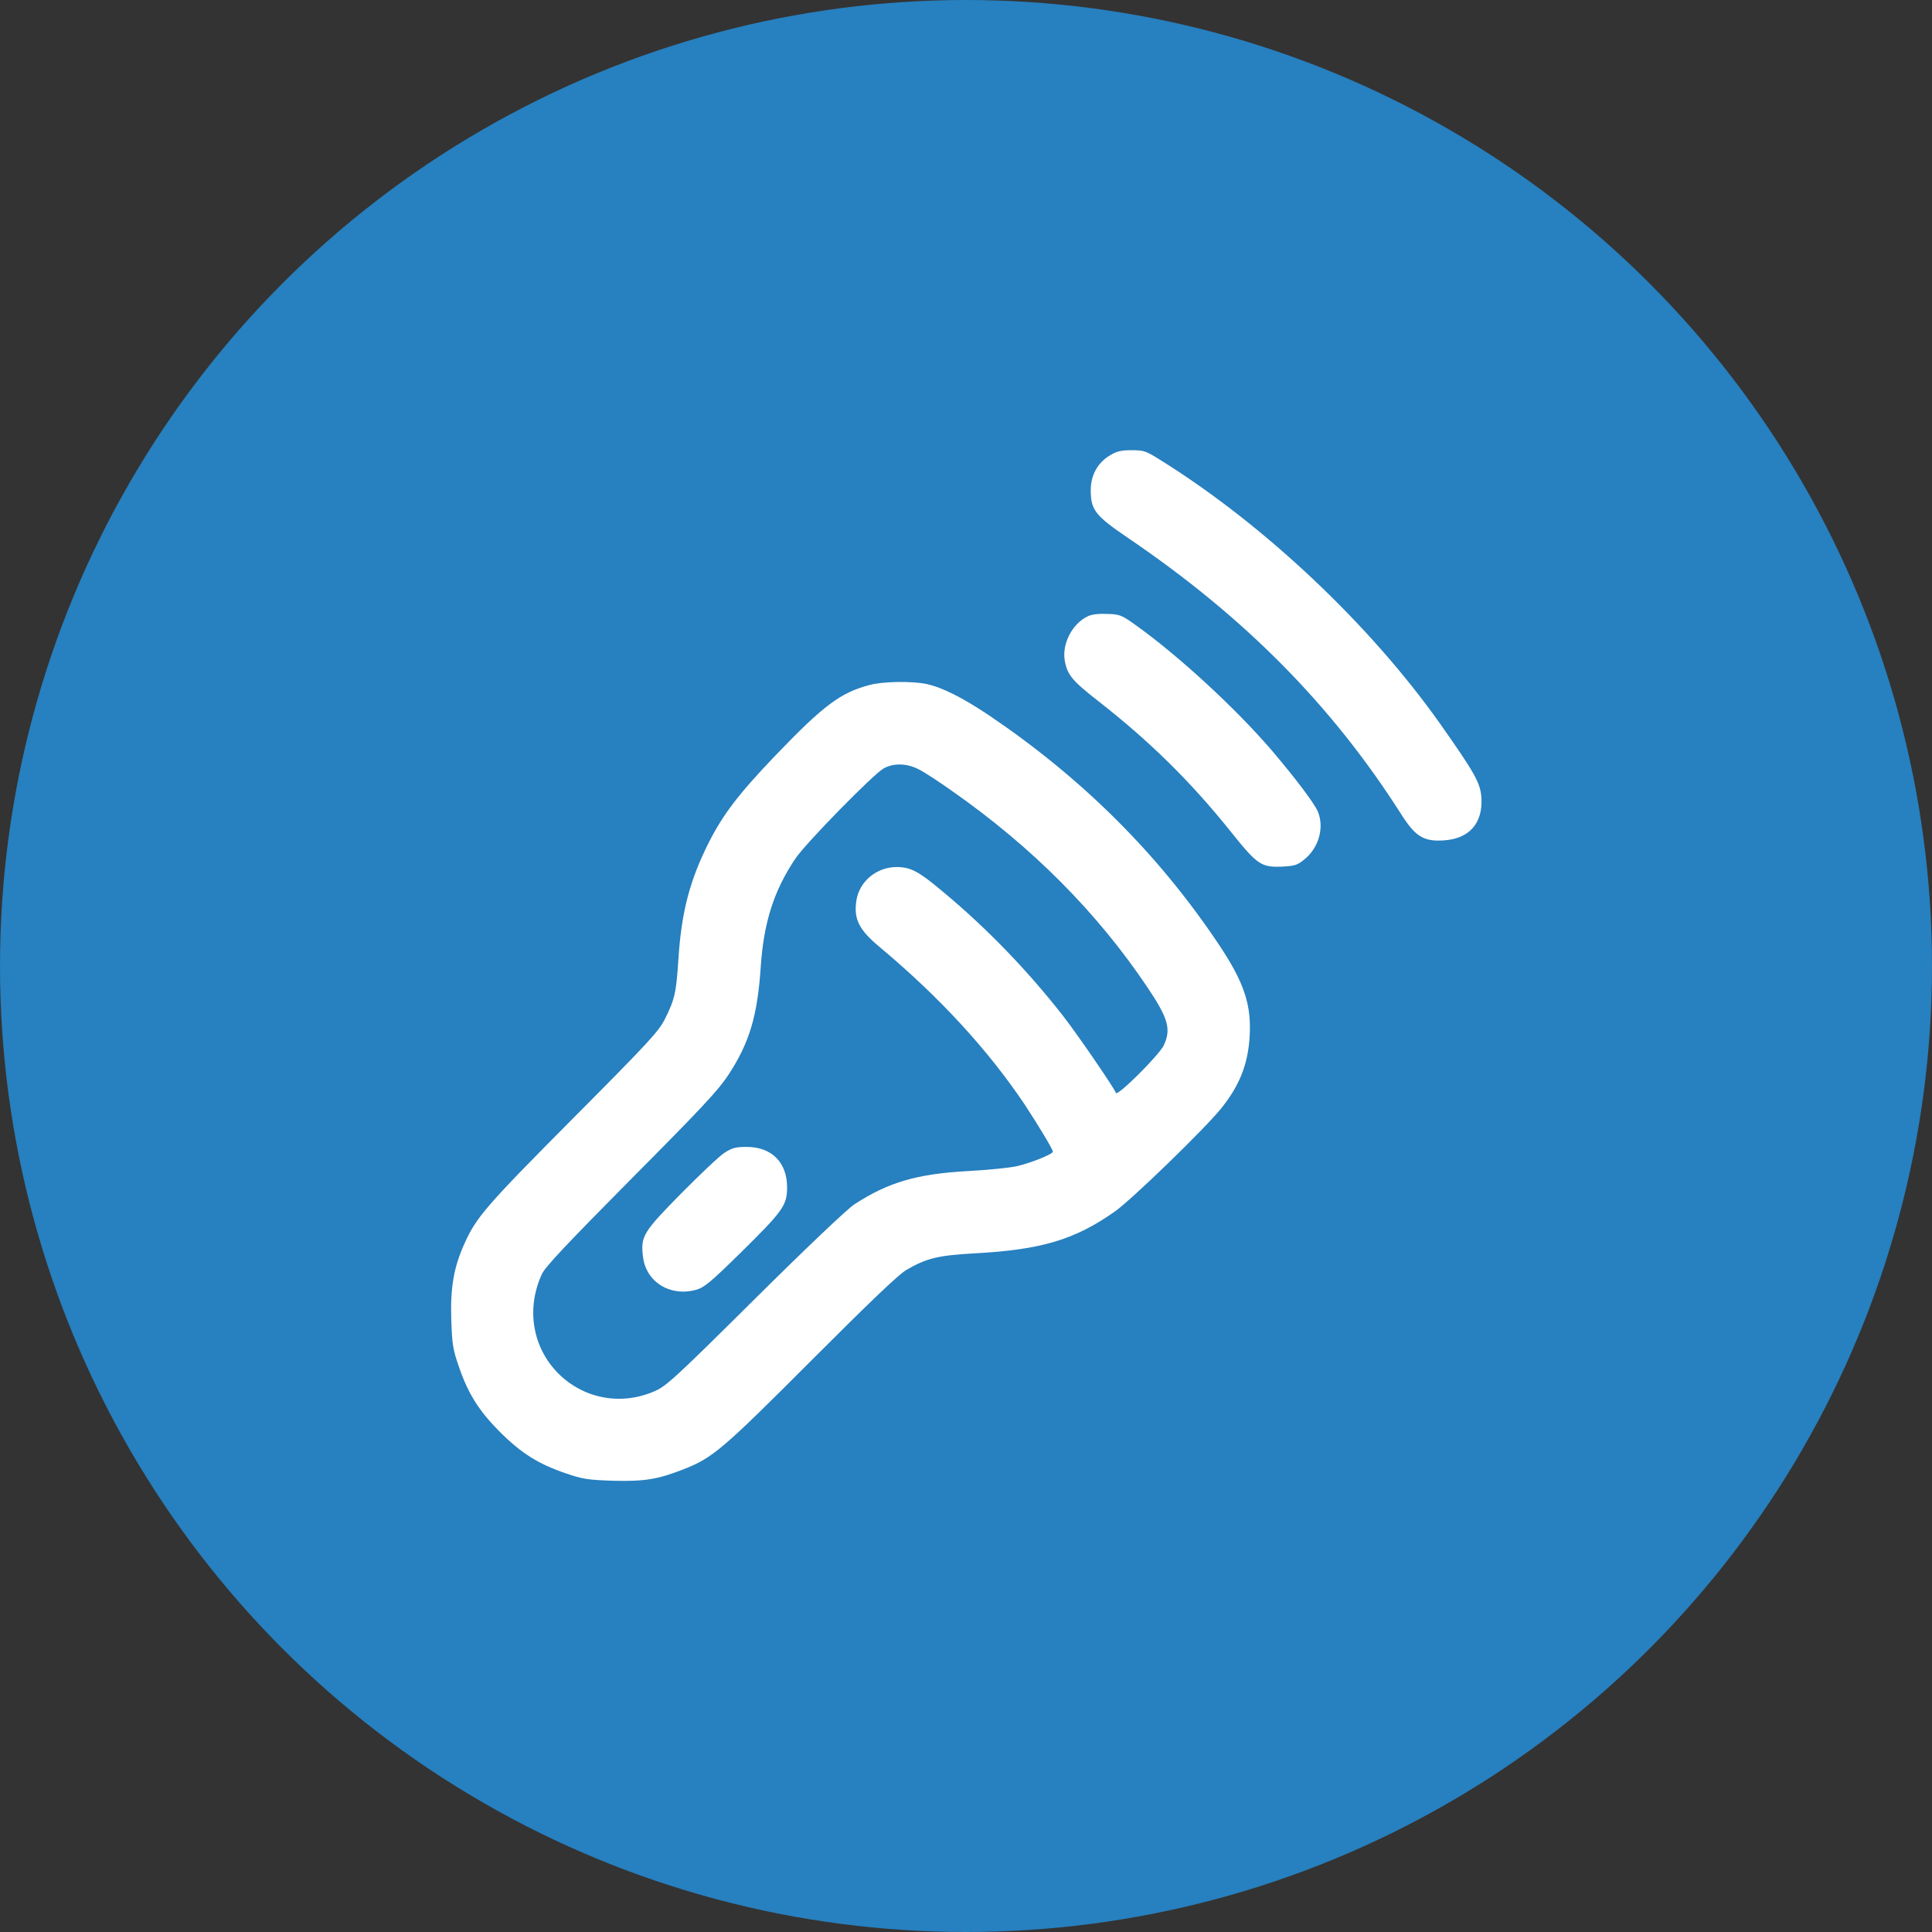 <svg width="30" height="30" viewBox="0 0 30 30" fill="none" xmlns="http://www.w3.org/2000/svg">
    <rect x="0" y="0" width="30" height="30" fill="#333333" stroke="none"/>
    <circle cx="15" cy="15" r="15" fill="#2780BF" />
    <g clip-path="url(#clip0_123_2630)">
        <path
            d="M17.234 7.072C17.044 7.185 16.937 7.379 16.937 7.613C16.937 7.92 17.009 8.01 17.522 8.357C19.335 9.589 20.686 10.959 21.758 12.644C21.977 12.988 22.105 13.069 22.412 13.05C22.812 13.028 23.028 12.784 23.003 12.387C22.99 12.159 22.896 11.997 22.359 11.234C21.271 9.699 19.645 8.163 18.05 7.163C17.791 7 17.769 6.991 17.572 6.991C17.406 6.991 17.34 7.007 17.234 7.072Z"
            fill="white" />
        <path
            d="M16.897 9.567C16.65 9.68 16.487 9.999 16.534 10.261C16.575 10.483 16.653 10.574 17.062 10.893C17.85 11.509 18.488 12.134 19.123 12.928C19.523 13.429 19.588 13.469 19.904 13.457C20.098 13.447 20.145 13.435 20.248 13.35C20.477 13.169 20.567 12.853 20.464 12.603C20.408 12.472 20.12 12.09 19.745 11.649C19.192 11.005 18.322 10.202 17.663 9.727C17.416 9.548 17.391 9.539 17.197 9.533C17.069 9.527 16.956 9.539 16.897 9.567Z"
            fill="white" />
        <path
            d="M13.504 10.636C13.051 10.755 12.788 10.952 12.038 11.734C11.466 12.331 11.225 12.65 11.003 13.088C10.709 13.675 10.581 14.163 10.534 14.898C10.5 15.417 10.478 15.517 10.325 15.823C10.224 16.02 10.084 16.174 8.893 17.371C7.557 18.715 7.395 18.903 7.217 19.3C7.048 19.669 6.992 19.985 7.007 20.482C7.02 20.87 7.032 20.954 7.123 21.214C7.267 21.639 7.436 21.908 7.764 22.236C8.095 22.567 8.361 22.733 8.783 22.877C9.049 22.968 9.127 22.98 9.518 22.993C10.002 23.005 10.206 22.974 10.609 22.817C11.066 22.639 11.216 22.511 12.598 21.126C13.498 20.226 13.948 19.794 14.07 19.722C14.383 19.538 14.567 19.494 15.117 19.463C16.168 19.407 16.687 19.253 17.316 18.809C17.575 18.625 18.698 17.537 18.957 17.218C19.245 16.861 19.376 16.536 19.404 16.102C19.435 15.598 19.32 15.254 18.916 14.651C17.978 13.253 16.806 12.087 15.358 11.108C14.942 10.83 14.63 10.674 14.386 10.621C14.158 10.574 13.714 10.58 13.504 10.636ZM14.273 11.95C14.358 11.993 14.589 12.143 14.786 12.284C16.027 13.153 17.034 14.166 17.816 15.329C18.141 15.814 18.188 15.98 18.072 16.23C18.003 16.38 17.35 17.03 17.328 16.971C17.294 16.883 16.743 16.08 16.518 15.789C15.968 15.082 15.324 14.413 14.642 13.847C14.264 13.528 14.142 13.466 13.926 13.463C13.611 13.463 13.345 13.685 13.298 13.982C13.254 14.273 13.338 14.438 13.661 14.707C14.592 15.486 15.339 16.299 15.912 17.152C16.112 17.456 16.349 17.846 16.349 17.884C16.349 17.921 15.999 18.062 15.787 18.109C15.674 18.134 15.336 18.168 15.036 18.184C14.239 18.228 13.795 18.356 13.264 18.703C13.157 18.772 12.519 19.378 11.722 20.169C10.49 21.392 10.343 21.526 10.168 21.601C9.649 21.83 9.068 21.723 8.671 21.329C8.267 20.923 8.167 20.323 8.414 19.785C8.464 19.672 8.805 19.313 9.799 18.309C10.893 17.209 11.153 16.93 11.309 16.693C11.638 16.192 11.763 15.773 11.813 15.007C11.86 14.319 12.019 13.825 12.351 13.332C12.51 13.094 13.57 12.012 13.723 11.931C13.883 11.843 14.089 11.853 14.273 11.95Z"
            fill="white" />
        <path
            d="M11.25 17.9C11.175 17.947 10.872 18.234 10.578 18.531C9.987 19.131 9.946 19.197 9.984 19.51C10.027 19.904 10.403 20.138 10.806 20.029C10.937 19.991 11.025 19.919 11.5 19.453C12.16 18.803 12.222 18.716 12.222 18.437C12.222 18.05 11.982 17.809 11.594 17.809C11.422 17.809 11.369 17.825 11.25 17.9Z"
            fill="white" />
    </g>
    <defs>
        <clipPath id="clip0_123_2630">
            <rect width="17" height="17" fill="white" transform="translate(7 6)" />
        </clipPath>
    </defs>
</svg>
    